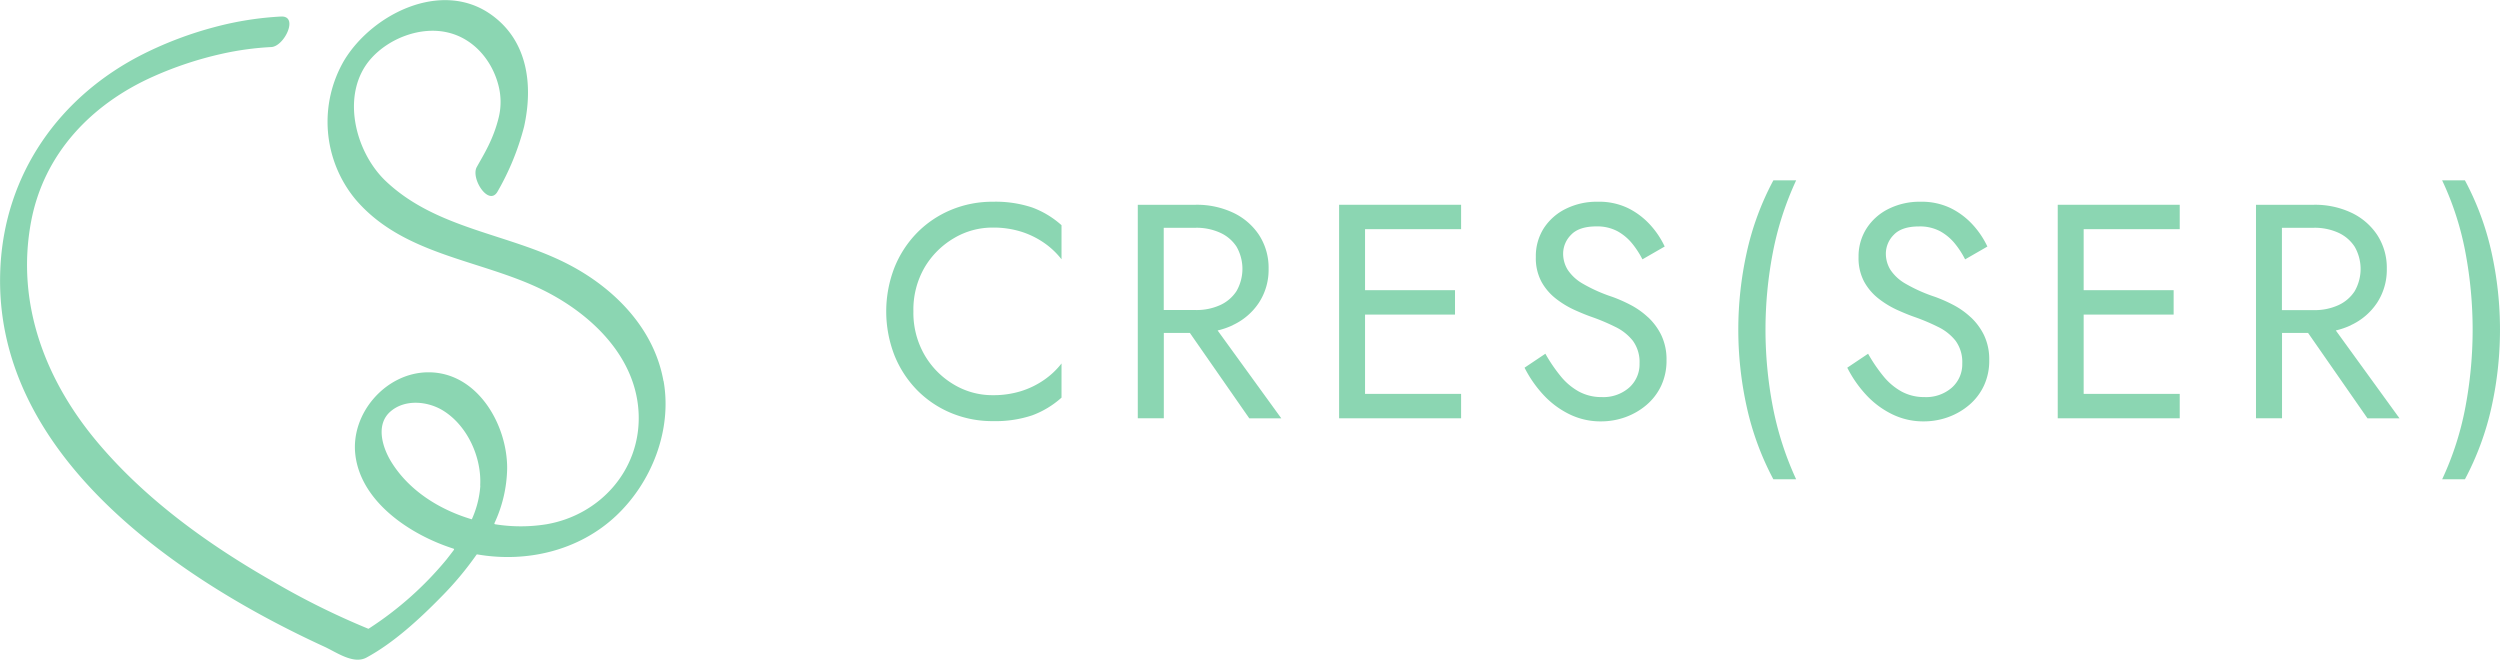 <svg xmlns="http://www.w3.org/2000/svg" viewBox="0 0 768.31 202.74"><defs><style>.cls-1{fill:#8bd6b2;}</style></defs><title>verde1</title><g id="Layer_2" data-name="Layer 2"><g id="Layer_1-2" data-name="Layer 1"><path class="cls-1" d="M203.89,117.07c-2.86-16.14-15.11-28.53-29.23-35.84-18.37-9.52-40.5-10.77-56.1-25.57-9.54-9.05-14-27-4.53-37.66,5.61-6.3,15.34-10,23.64-8,7.89,1.86,13.54,8.54,15.51,16.22a20.21,20.21,0,0,1,.14,9.66c-1.66,7-4.73,11.7-6.8,15.47-1.94,3.52,3.76,12.31,6.43,7.45a79.72,79.72,0,0,0,8.11-19.86c2.84-12.82,1.15-26.58-10.31-34.58-15.19-10.6-36.31-.07-44.94,14.14a37.4,37.4,0,0,0,3.43,42.76C124,78.6,147.79,79.68,167,89.2c14.93,7.42,28.89,20.83,29.29,38.55.37,16.89-12,30.56-28.35,33.37a49.79,49.79,0,0,1-15.79,0,.25.25,0,0,1-.19-.35A41.3,41.3,0,0,0,155.86,144c.08-13.66-9.31-29.8-24.47-29.58-12.86.18-23.69,12.63-22.18,25.36,1.71,14.46,16.83,24.58,30.16,28.83a.25.25,0,0,1,.12.39c-.75,1-1.52,2-2.31,3a104.45,104.45,0,0,1-23.85,21.19.26.26,0,0,1-.24,0,234.34,234.34,0,0,1-29-14.37c-19.63-11.19-38.59-24.74-53.37-42C14.18,117.56,4.77,93.58,9.56,68.09c3.94-20.95,18.6-36.16,37.65-44.62a110.85,110.85,0,0,1,21-6.94,90.49,90.49,0,0,1,15.16-2.07c4-.19,8.53-9.64,3-9.38A98.8,98.8,0,0,0,66,8.31a114,114,0,0,0-21.75,8.18c-26,13-43,37.09-44.16,66.46-2.3,56.47,54,94.85,99.61,115.8,3.73,1.71,8.91,5.51,12.94,3.33,8.43-4.57,16.34-11.9,23-18.69a99.27,99.27,0,0,0,10.8-12.91.24.24,0,0,1,.24-.1c15.12,2.63,31.17-1.12,42.55-11.76,11.06-10.34,17.38-26.47,14.7-41.55m-56.31,32.2A30.13,30.13,0,0,1,145,159.6c-10.09-3-19.32-8.9-24.7-17.57-2.83-4.56-5-11.7-.13-15.71,4.5-3.74,11.44-3,16.11-.07,7.44,4.66,11.78,14.39,11.29,23"/><path class="cls-1" d="M305.14,62a32.88,32.88,0,0,0-12.8,2.48,31.77,31.77,0,0,0-10.45,7,32.65,32.65,0,0,0-7,10.73,37.26,37.26,0,0,0,0,27,32.64,32.64,0,0,0,7,10.73,31.71,31.71,0,0,0,10.45,7,32.9,32.9,0,0,0,12.8,2.48,35.58,35.58,0,0,0,12.09-1.78,28,28,0,0,0,9-5.44v-10.5a24.27,24.27,0,0,1-5.44,5.11,26.06,26.06,0,0,1-7.08,3.42,28.62,28.62,0,0,1-8.58,1.22,23.08,23.08,0,0,1-12-3.28,25.23,25.23,0,0,1-9-9.09,25.92,25.92,0,0,1-3.42-13.41,25.86,25.86,0,0,1,3.42-13.45,25.37,25.37,0,0,1,9-9,23.11,23.11,0,0,1,12-3.28,28.62,28.62,0,0,1,8.58,1.22,26.11,26.11,0,0,1,7.08,3.42,24.34,24.34,0,0,1,5.44,5.11V69.21a28,28,0,0,0-9-5.44A35.6,35.6,0,0,0,305.14,62"/><path class="cls-1" d="M378.87,99.91a19.34,19.34,0,0,0,8-6.84,18.48,18.48,0,0,0,3-10.45,18.43,18.43,0,0,0-3-10.5,19.47,19.47,0,0,0-8-6.8,26.18,26.18,0,0,0-11.39-2.39H349.67v65.62h8V102.31h8l18.26,26.25h9.84l-19.57-27a23.53,23.53,0,0,0,4.71-1.64M357.64,70h9.84a17.54,17.54,0,0,1,7.45,1.5A11.82,11.82,0,0,1,380,75.78a13.73,13.73,0,0,1,0,13.69,11.8,11.8,0,0,1-5.06,4.31,17.51,17.51,0,0,1-7.45,1.5h-9.84Z"/><polygon class="cls-1" points="415.94 62.93 411.54 62.93 411.54 128.55 415.94 128.55 419.51 128.55 449.03 128.55 449.03 121.05 419.51 121.05 419.51 96.68 447.16 96.68 447.16 89.18 419.51 89.18 419.51 70.43 449.03 70.43 449.03 62.93 419.51 62.93 415.94 62.93"/><path class="cls-1" d="M506.45,97.48a24.52,24.52,0,0,0-5.39-3.8,45.87,45.87,0,0,0-5.53-2.44,47.91,47.91,0,0,1-9-4,13.71,13.71,0,0,1-4.73-4.31,9.42,9.42,0,0,1-1.41-5,8.2,8.2,0,0,1,2.44-5.77q2.44-2.58,7.78-2.58a13.14,13.14,0,0,1,6.51,1.5,15.49,15.49,0,0,1,4.55,3.84,27.23,27.23,0,0,1,3.09,4.78l6.84-3.94a26.63,26.63,0,0,0-4.41-6.61,23,23,0,0,0-6.8-5.16A20.43,20.43,0,0,0,491,62a21.35,21.35,0,0,0-9.84,2.2,16.9,16.9,0,0,0-6.75,6A15.92,15.92,0,0,0,472,79a15.31,15.31,0,0,0,1.73,7.59,17,17,0,0,0,4.45,5.2,28.38,28.38,0,0,0,5.72,3.47q3,1.36,5.44,2.2a63.73,63.73,0,0,1,7.08,3,15.39,15.39,0,0,1,5.39,4.26,11.08,11.08,0,0,1,2.06,7,9.58,9.58,0,0,1-3.19,7.4,12,12,0,0,1-8.44,2.91,14.44,14.44,0,0,1-7-1.69,19.14,19.14,0,0,1-5.58-4.69,48.55,48.55,0,0,1-4.73-6.94L468.53,113a36.37,36.37,0,0,0,5.58,8.11,27.05,27.05,0,0,0,8,6.09,21.64,21.64,0,0,0,9.89,2.3,21.93,21.93,0,0,0,7.55-1.31,20.88,20.88,0,0,0,6.47-3.75,17.49,17.49,0,0,0,4.5-5.9,18,18,0,0,0,1.64-7.78,17.34,17.34,0,0,0-1.59-7.73,18.76,18.76,0,0,0-4.08-5.53"/><path class="cls-1" d="M552,55.43h-7a85.85,85.85,0,0,0-8.2,22.22,109.95,109.95,0,0,0,0,47.34,87.35,87.35,0,0,0,8.2,22.31h7A96.85,96.85,0,0,1,544.83,125a125.62,125.62,0,0,1,0-47.34A95.14,95.14,0,0,1,552,55.43"/><path class="cls-1" d="M605.63,97.48a24.52,24.52,0,0,0-5.39-3.8,45.87,45.87,0,0,0-5.53-2.44,47.91,47.91,0,0,1-9-4,13.71,13.71,0,0,1-4.73-4.31,9.42,9.42,0,0,1-1.41-5A8.2,8.2,0,0,1,582,72.17q2.44-2.58,7.78-2.58a13.14,13.14,0,0,1,6.51,1.5,15.49,15.49,0,0,1,4.55,3.84,27.23,27.23,0,0,1,3.09,4.78l6.84-3.94a26.63,26.63,0,0,0-4.41-6.61,23,23,0,0,0-6.8-5.16,20.43,20.43,0,0,0-9.33-2,21.35,21.35,0,0,0-9.84,2.2,16.9,16.9,0,0,0-6.75,6A15.92,15.92,0,0,0,571.18,79a15.31,15.31,0,0,0,1.73,7.59,17,17,0,0,0,4.45,5.2,28.38,28.38,0,0,0,5.72,3.47q3,1.36,5.44,2.2a63.73,63.73,0,0,1,7.08,3,15.4,15.4,0,0,1,5.39,4.26,11.08,11.08,0,0,1,2.06,7,9.58,9.58,0,0,1-3.19,7.4,12,12,0,0,1-8.44,2.91,14.44,14.44,0,0,1-7-1.69,19.14,19.14,0,0,1-5.58-4.69,48.55,48.55,0,0,1-4.73-6.94L567.71,113a36.39,36.39,0,0,0,5.58,8.11,27.07,27.07,0,0,0,8,6.09,21.64,21.64,0,0,0,9.89,2.3,21.93,21.93,0,0,0,7.55-1.31,20.88,20.88,0,0,0,6.47-3.75,17.49,17.49,0,0,0,4.5-5.9,18,18,0,0,0,1.64-7.78,17.34,17.34,0,0,0-1.59-7.73,18.76,18.76,0,0,0-4.08-5.53"/><polygon class="cls-1" points="636.79 62.93 632.39 62.93 632.39 128.55 636.79 128.55 640.36 128.55 669.88 128.55 669.88 121.05 640.36 121.05 640.36 96.68 668.01 96.68 668.01 89.18 640.36 89.18 640.36 70.43 669.88 70.43 669.88 62.93 640.36 62.93 636.79 62.93"/><path class="cls-1" d="M722.52,99.91a19.34,19.34,0,0,0,8-6.84,18.48,18.48,0,0,0,3-10.45,18.43,18.43,0,0,0-3-10.5,19.47,19.47,0,0,0-8-6.8,26.18,26.18,0,0,0-11.39-2.39H693.32v65.62h8V102.31h8l18.26,26.25h9.84l-19.57-27a23.53,23.53,0,0,0,4.71-1.64M701.29,70h9.84a17.54,17.54,0,0,1,7.45,1.5,11.82,11.82,0,0,1,5.06,4.31,13.72,13.72,0,0,1,0,13.69,11.79,11.79,0,0,1-5.06,4.31,17.51,17.51,0,0,1-7.45,1.5h-9.84Z"/><path class="cls-1" d="M765.73,77.65a85.94,85.94,0,0,0-8.2-22.22h-7a91.12,91.12,0,0,1,7.17,22.22,128.31,128.31,0,0,1,0,47.34,92.7,92.7,0,0,1-7.17,22.31h7a87.43,87.43,0,0,0,8.2-22.31,110,110,0,0,0,0-47.34"/></g></g></svg>